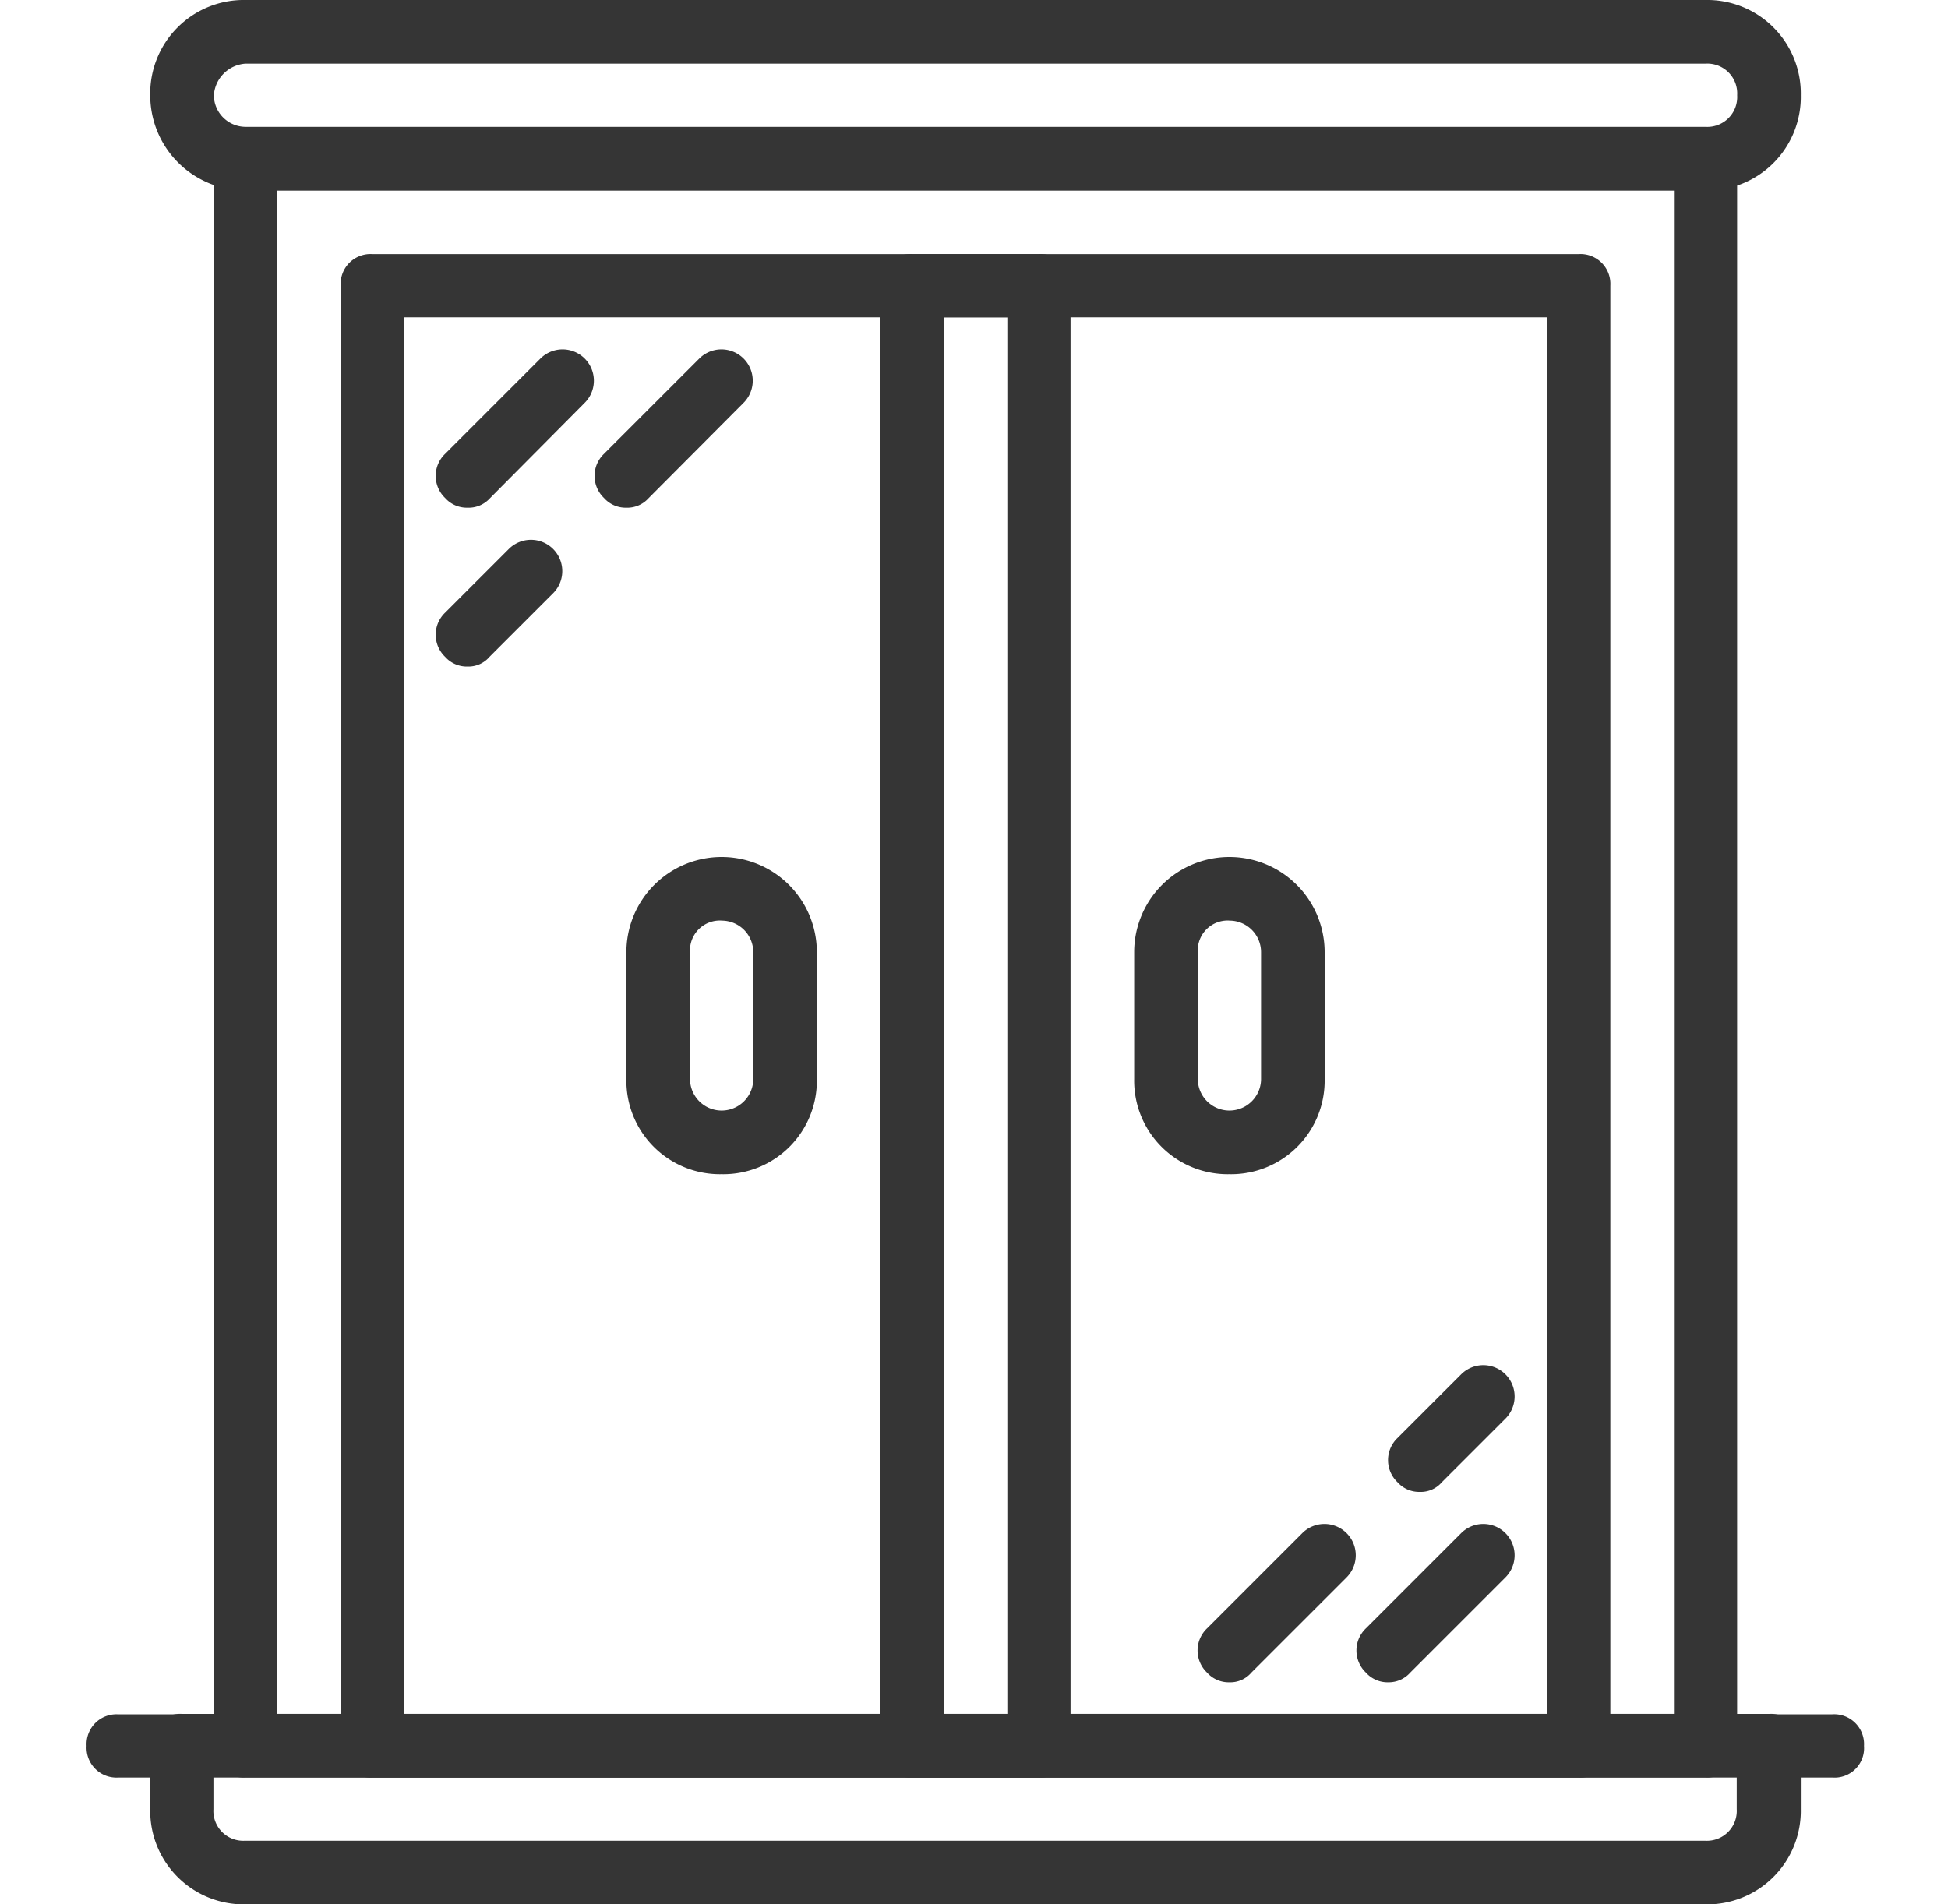 <svg xmlns="http://www.w3.org/2000/svg" xmlns:xlink="http://www.w3.org/1999/xlink" viewBox="0 0 45 44">
  <defs>
    <style>
      .cls-1 {
        clip-path: url(#clip-XD_Window_Cross_3);
      }

      .cls-2 {
        fill: #353535;
      }
    </style>
    <clipPath id="clip-XD_Window_Cross_3">
      <rect width="45" height="44"/>
    </clipPath>
  </defs>
  <g id="XD_Window_Cross_3" data-name="XD Window Cross – 3" class="cls-1">
    <g id="Group_332" data-name="Group 332" transform="translate(3 1)">
      <path id="Path_289" data-name="Path 289" class="cls-2" d="M1.2,461.361H-.27a.69.69,0,0,1-.73-.73.69.69,0,0,1,.73-.73H1.2a.73.73,0,0,1,0,1.461Z" transform="translate(0 -421.291)"/>
      <path id="Path_290" data-name="Path 290" class="cls-2" d="M67.661,71.33H33.93a.69.69,0,0,1-.73-.73V33.93a.69.69,0,0,1,.73-.73h33.73a.69.69,0,0,1,.73.73V70.6A.69.69,0,0,1,67.661,71.33Zm-33-1.47H66.93v-35.2H34.661Z" transform="translate(-31.261 -31.261)"/>
      <path id="Path_291" data-name="Path 291" class="cls-2" d="M95.9,102.5H68.03a.69.69,0,0,1-.73-.73V68.03a.69.69,0,0,1,.73-.73H95.9a.69.69,0,0,1,.73.73v33.73A.692.692,0,0,1,95.9,102.5Zm-27.139-1.47h26.4V68.761h-26.4Z" transform="translate(-62.43 -62.43)"/>
      <path id="Path_292" data-name="Path 292" class="cls-2" d="M52.03,464.2H18.3a2.161,2.161,0,0,1-2.2-2.2v-1.47a.69.69,0,0,1,.73-.73H53.5a.69.69,0,0,1,.73.73V462A2.161,2.161,0,0,1,52.03,464.2Zm-34.47-2.93V462a.69.69,0,0,0,.73.73h33.73a.69.69,0,0,0,.73-.73v-.73Z" transform="translate(-15.63 -421.2)"/>
      <path id="Path_293" data-name="Path 293" class="cls-2" d="M52.03,3.4H18.3a2.2,2.2,0,0,1-2.2-2.2A2.161,2.161,0,0,1,18.3-1H52.03a2.161,2.161,0,0,1,2.2,2.2A2.161,2.161,0,0,1,52.03,3.4ZM18.3.47a.786.786,0,0,0-.73.73.735.735,0,0,0,.73.73H52.03a.69.69,0,0,0,.73-.73.69.69,0,0,0-.73-.73H18.3Z" transform="translate(-15.63)"/>
      <path id="Path_294" data-name="Path 294" class="cls-2" d="M444.9,461.361h-1.47a.73.73,0,0,1,0-1.461h1.47a.69.69,0,0,1,.73.73A.681.681,0,0,1,444.9,461.361Z" transform="translate(-405.57 -421.291)"/>
      <path id="Path_295" data-name="Path 295" class="cls-2" d="M216.061,102.5h-2.93a.69.69,0,0,1-.73-.73V68.03a.69.69,0,0,1,.73-.73h2.93a.69.69,0,0,1,.73.73v33.73A.692.692,0,0,1,216.061,102.5Zm-2.2-1.47h1.47V68.761h-1.47Z" transform="translate(-195.061 -62.43)"/>
      <path id="Path_296" data-name="Path 296" class="cls-2" d="M93.585,96.515a.669.669,0,0,1-.516-.223.706.706,0,0,1,0-1.023l2.2-2.2a.723.723,0,0,1,1.023,1.023L94.1,96.3A.663.663,0,0,1,93.585,96.515Z" transform="translate(-85.785 -85.785)"/>
      <path id="Path_297" data-name="Path 297" class="cls-2" d="M93.585,146.985a.669.669,0,0,1-.516-.223.706.706,0,0,1,0-1.023l1.47-1.47a.723.723,0,0,1,1.023,1.023l-1.47,1.47A.639.639,0,0,1,93.585,146.985Z" transform="translate(-85.785 -132.585)"/>
      <path id="Path_298" data-name="Path 298" class="cls-2" d="M136.285,96.515a.669.669,0,0,1-.516-.223.706.706,0,0,1,0-1.023l2.2-2.2a.723.723,0,0,1,1.023,1.023l-2.2,2.209A.657.657,0,0,1,136.285,96.515Z" transform="translate(-124.815 -85.785)"/>
      <path id="Path_299" data-name="Path 299" class="cls-2" d="M341.085,412.315a.67.67,0,0,1-.516-.223.706.706,0,0,1,0-1.023l2.2-2.2a.723.723,0,1,1,1.023,1.023l-2.2,2.2A.664.664,0,0,1,341.085,412.315Z" transform="translate(-312.015 -374.446)"/>
      <path id="Path_300" data-name="Path 300" class="cls-2" d="M349.585,368.885a.67.67,0,0,1-.516-.223.706.706,0,0,1,0-1.023l1.47-1.47a.723.723,0,0,1,1.023,1.023l-1.47,1.47A.639.639,0,0,1,349.585,368.885Z" transform="translate(-319.785 -335.415)"/>
      <path id="Path_301" data-name="Path 301" class="cls-2" d="M298.385,412.315a.67.67,0,0,1-.516-.223.706.706,0,0,1,0-1.023l2.2-2.2a.723.723,0,1,1,1.023,1.023l-2.2,2.2A.639.639,0,0,1,298.385,412.315Z" transform="translate(-272.985 -374.446)"/>
      <path id="Path_302" data-name="Path 302" class="cls-2" d="M146.3,236.73a2.161,2.161,0,0,1-2.2-2.2V231.6a2.2,2.2,0,0,1,4.4,0v2.93A2.161,2.161,0,0,1,146.3,236.73Zm0-5.861a.69.69,0,0,0-.73.73v2.93a.73.73,0,0,0,1.461,0V231.6A.729.729,0,0,0,146.3,230.87Z" transform="translate(-132.63 -210.6)"/>
      <path id="Path_303" data-name="Path 303" class="cls-2" d="M282.8,236.73a2.161,2.161,0,0,1-2.2-2.2V231.6a2.2,2.2,0,1,1,4.4,0v2.93A2.161,2.161,0,0,1,282.8,236.73Zm0-5.861a.69.69,0,0,0-.73.73v2.93a.73.73,0,0,0,1.461,0V231.6A.729.729,0,0,0,282.8,230.87Z" transform="translate(-257.4 -210.6)"/>
    </g>
  </g>
</svg>
